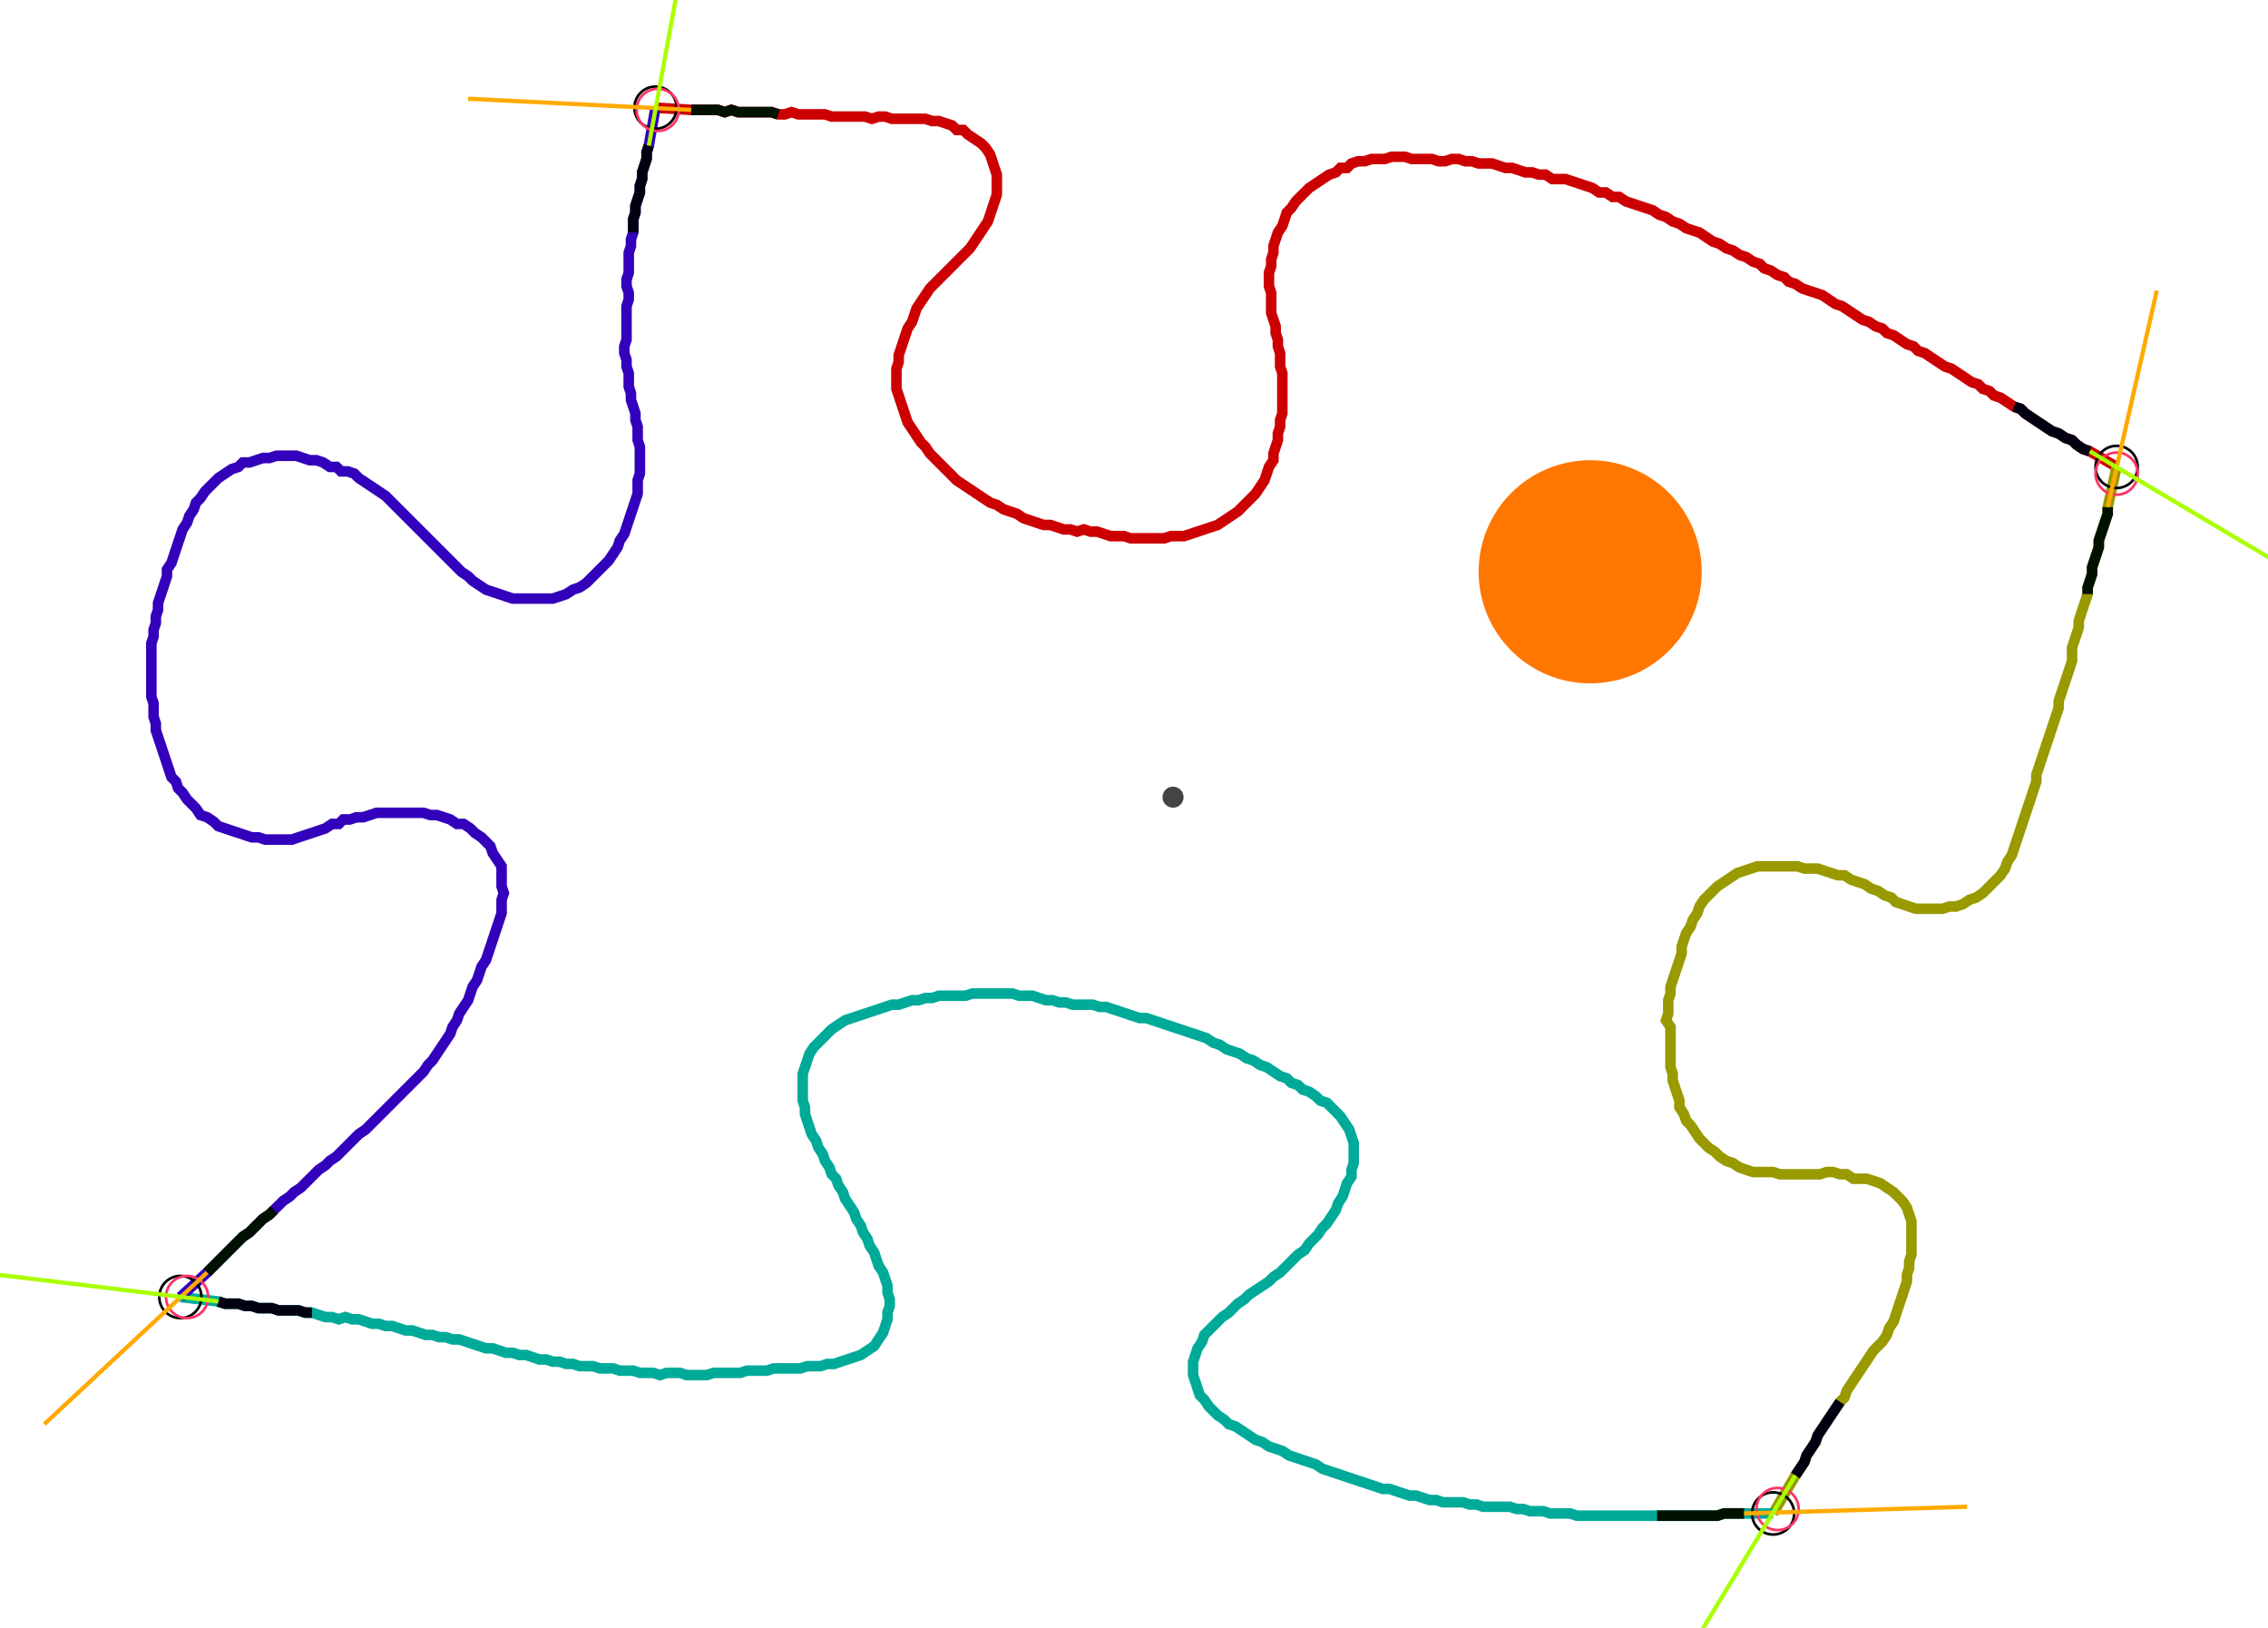 <?xml version="1.0" encoding="UTF-8" standalone="no"?><svg width="561.905" height="403.175" viewBox="-10 -10 207.302 154.392" xmlns="http://www.w3.org/2000/svg" xmlns:xlink="http://www.w3.org/1999/xlink"><polyline points="48.254,0.212 51.64,0.423 52.275,0.423 52.91,0.423 53.545,0.423 54.18,0.423 54.815,0.635 55.45,0.423 56.085,0.635 56.72,0.635 57.354,0.635 57.989,0.635 58.624,0.635 59.259,0.635 59.894,0.847 60.529,0.847 61.164,0.635 61.799,0.847 62.434,0.847 63.069,0.847 63.704,0.847 64.339,0.847 64.974,1.058 65.608,1.058 66.243,1.058 66.878,1.058 67.513,1.058 68.148,1.058 68.783,1.27 69.418,1.058 70.053,1.058 70.688,1.27 71.323,1.27 71.958,1.27 72.593,1.27 73.228,1.27 73.862,1.27 74.497,1.481 75.132,1.481 75.767,1.693 76.402,1.905 76.825,2.328 77.46,2.328 77.884,2.751 78.519,3.175 79.153,3.598 79.577,4.021 80.0,4.656 80.212,5.291 80.423,5.926 80.635,6.561 80.635,7.196 80.635,7.831 80.635,8.466 80.423,9.101 80.212,9.735 80.0,10.37 79.788,11.005 79.365,11.64 78.942,12.275 78.519,12.91 78.095,13.545 77.672,13.968 77.249,14.392 76.825,14.815 76.402,15.238 75.979,15.661 75.556,16.085 75.132,16.508 74.709,16.931 74.286,17.354 73.862,17.989 73.439,18.624 73.016,19.259 72.804,19.894 72.593,20.529 72.169,21.164 71.958,21.799 71.746,22.434 71.534,23.069 71.323,23.704 71.323,24.339 71.111,24.974 71.111,25.608 71.111,26.243 71.111,26.878 71.323,27.513 71.534,28.148 71.746,28.783 71.958,29.418 72.169,30.053 72.593,30.688 73.016,31.323 73.439,31.958 73.862,32.381 74.286,33.016 74.709,33.439 75.132,33.862 75.556,34.286 75.979,34.709 76.402,35.132 76.825,35.556 77.46,35.979 78.095,36.402 78.73,36.825 79.365,37.249 80.0,37.672 80.635,37.884 81.27,38.307 81.905,38.519 82.54,38.73 83.175,39.153 83.81,39.365 84.444,39.577 85.079,39.788 85.714,39.788 86.349,40.0 86.984,40.212 87.619,40.212 88.254,40.423 88.889,40.212 89.524,40.423 90.159,40.423 90.794,40.635 91.429,40.847 92.063,40.847 92.698,40.847 93.333,41.058 93.968,41.058 94.603,41.058 95.238,41.058 95.873,41.058 96.508,41.058 97.143,40.847 97.778,40.847 98.413,40.847 99.048,40.635 99.683,40.423 100.317,40.212 100.952,40.0 101.587,39.788 102.222,39.365 102.857,38.942 103.492,38.519 103.915,38.095 104.339,37.672 104.762,37.249 105.185,36.825 105.608,36.19 106.032,35.556 106.243,34.921 106.455,34.286 106.878,33.651 106.878,33.016 107.09,32.381 107.302,31.746 107.302,31.111 107.513,30.476 107.513,29.841 107.725,29.206 107.725,28.571 107.725,27.937 107.725,27.302 107.725,26.667 107.725,26.032 107.725,25.397 107.513,24.762 107.513,24.127 107.513,23.492 107.302,22.857 107.302,22.222 107.09,21.587 107.09,20.952 106.878,20.317 106.667,19.683 106.667,19.048 106.667,18.413 106.667,17.778 106.455,17.143 106.455,16.508 106.455,15.873 106.667,15.238 106.667,14.603 106.878,13.968 106.878,13.333 107.09,12.698 107.302,12.063 107.725,11.429 107.937,10.794 108.148,10.159 108.571,9.735 108.995,9.101 109.418,8.677 109.841,8.254 110.265,7.831 110.899,7.407 111.534,6.984 112.169,6.561 112.804,6.349 113.228,5.926 113.862,5.926 114.286,5.503 114.921,5.291 115.556,5.291 116.19,5.079 116.825,5.079 117.46,5.079 118.095,4.868 118.73,4.868 119.365,4.868 120,5.079 120.635,5.079 121.27,5.079 121.905,5.079 122.54,5.291 123.175,5.291 123.81,5.079 124.444,5.079 125.079,5.291 125.714,5.291 126.349,5.503 126.984,5.503 127.619,5.503 128.254,5.714 128.889,5.926 129.524,5.926 130.159,6.138 130.794,6.349 131.429,6.349 132.063,6.561 132.698,6.561 133.333,6.984 133.968,6.984 134.603,6.984 135.238,7.196 135.873,7.407 136.508,7.619 137.143,7.831 137.778,8.254 138.413,8.254 139.048,8.677 139.683,8.677 140.317,9.101 140.952,9.312 141.587,9.524 142.222,9.735 142.857,9.947 143.492,10.37 144.127,10.582 144.762,11.005 145.397,11.217 146.032,11.64 146.667,11.852 147.302,12.063 147.937,12.487 148.571,12.91 149.206,13.122 149.841,13.545 150.476,13.757 151.111,14.18 151.746,14.392 152.381,14.815 153.016,15.026 153.439,15.45 154.074,15.661 154.709,16.085 155.344,16.296 155.767,16.72 156.402,16.931 157.037,17.354 157.672,17.566 158.307,17.778 158.942,17.989 159.577,18.413 160.212,18.836 160.847,19.048 161.481,19.471 162.116,19.894 162.751,20.317 163.386,20.529 164.021,20.952 164.656,21.164 165.079,21.587 165.714,21.799 166.349,22.222 166.984,22.646 167.619,22.857 168.042,23.28 168.677,23.492 169.312,23.915 169.947,24.339 170.582,24.762 171.217,24.974 171.852,25.397 172.487,25.82 173.122,26.243 173.757,26.455 174.18,26.878 174.815,27.09 175.238,27.513 175.873,27.725 176.508,28.148 177.143,28.571 177.778,28.783 178.201,29.206 178.836,29.63 179.471,30.053 180.106,30.476 180.741,30.899 181.376,31.111 182.011,31.534 182.646,31.746 183.069,32.169 183.704,32.593 184.339,32.804 186.878,34.286" style="fill:none; stroke:#cc0000; stroke-width:1.0"  /><polyline points="186.878,34.286 186.032,38.095 186.032,38.73 185.82,39.365 185.608,40.0 185.397,40.635 185.185,41.27 185.185,41.905 184.974,42.54 184.762,43.175 184.55,43.81 184.55,44.444 184.339,45.079 184.127,45.714 184.127,46.349 183.915,46.984 183.704,47.619 183.492,48.254 183.28,48.889 183.28,49.524 183.069,50.159 182.857,50.794 182.646,51.429 182.646,52.063 182.646,52.698 182.434,53.333 182.222,53.968 182.011,54.603 181.799,55.238 181.587,55.873 181.376,56.508 181.376,57.143 181.164,57.778 180.952,58.413 180.741,59.048 180.529,59.683 180.317,60.317 180.106,60.952 179.894,61.587 179.683,62.222 179.471,62.857 179.259,63.492 179.259,64.127 179.048,64.762 178.836,65.397 178.624,66.032 178.413,66.667 178.201,67.302 177.989,67.937 177.778,68.571 177.566,69.206 177.354,69.841 177.143,70.476 176.931,71.111 176.508,71.746 176.296,72.381 175.873,73.016 175.45,73.439 175.026,73.862 174.603,74.286 174.18,74.709 173.545,75.132 172.91,75.344 172.275,75.767 171.64,75.979 171.005,75.979 170.37,76.19 169.735,76.19 169.101,76.19 168.466,76.19 167.831,76.19 167.196,75.979 166.561,75.767 165.926,75.556 165.503,75.132 164.868,74.921 164.233,74.497 163.598,74.286 162.963,73.862 162.328,73.651 161.693,73.439 161.058,73.016 160.423,73.016 159.788,72.804 159.153,72.593 158.519,72.381 157.884,72.381 157.249,72.381 156.614,72.169 155.979,72.169 155.344,72.169 154.709,72.169 154.074,72.169 153.439,72.169 152.804,72.169 152.169,72.381 151.534,72.593 150.899,72.804 150.265,73.228 149.63,73.651 148.995,74.074 148.571,74.497 148.148,74.921 147.725,75.344 147.302,75.979 147.09,76.614 146.667,77.249 146.455,77.884 146.032,78.519 145.82,79.153 145.608,79.788 145.608,80.423 145.397,81.058 145.185,81.693 144.974,82.328 144.762,82.963 144.55,83.598 144.55,84.233 144.339,84.868 144.339,85.503 144.339,86.138 144.127,86.772 144.55,87.407 144.55,88.042 144.55,88.677 144.55,89.312 144.55,89.947 144.55,90.582 144.55,91.217 144.762,91.852 144.762,92.487 144.974,93.122 145.185,93.757 145.397,94.392 145.397,95.026 145.82,95.661 146.032,96.296 146.455,96.72 146.878,97.354 147.302,97.989 147.725,98.413 148.148,98.836 148.783,99.259 149.206,99.683 149.841,100.106 150.476,100.317 151.111,100.741 151.746,100.952 152.381,101.164 153.016,101.164 153.651,101.164 154.286,101.164 154.921,101.376 155.556,101.376 156.19,101.376 156.825,101.376 157.46,101.376 158.095,101.376 158.73,101.376 159.365,101.164 160.0,101.164 160.635,101.376 161.27,101.376 161.905,101.799 162.54,101.799 163.175,101.799 163.81,102.011 164.444,102.222 165.079,102.646 165.714,103.069 166.138,103.492 166.561,103.915 166.984,104.55 167.196,105.185 167.407,105.82 167.407,106.455 167.407,107.09 167.407,107.725 167.407,108.36 167.407,108.995 167.196,109.63 167.196,110.265 166.984,110.899 166.984,111.534 166.772,112.169 166.561,112.804 166.349,113.439 166.138,114.074 165.926,114.709 165.714,115.344 165.291,115.979 165.079,116.614 164.656,117.249 164.233,117.672 163.81,118.095 163.386,118.73 162.963,119.365 162.54,120 162.116,120.635 161.693,121.27 161.27,121.905 161.058,122.54 160.635,122.963 160.212,123.598 159.788,124.233 159.365,124.868 158.942,125.503 158.519,126.138 158.307,126.772 157.884,127.407 157.46,128.042 157.249,128.677 156.825,129.312 156.402,129.947 154.286,133.545" style="fill:none; stroke:#999900; stroke-width:1.0"  /><polyline points="154.286,133.545 151.534,133.545 150.899,133.545 150.265,133.545 149.63,133.545 148.995,133.757 148.36,133.757 147.725,133.757 147.09,133.757 146.455,133.757 145.82,133.757 145.185,133.757 144.55,133.757 143.915,133.757 143.28,133.757 142.646,133.757 142.011,133.757 141.376,133.757 140.741,133.757 140.106,133.757 139.471,133.757 138.836,133.757 138.201,133.757 137.566,133.757 136.931,133.757 136.296,133.757 135.661,133.757 135.026,133.545 134.392,133.545 133.757,133.545 133.122,133.545 132.487,133.333 131.852,133.333 131.217,133.333 130.582,133.122 129.947,133.122 129.312,132.91 128.677,132.91 128.042,132.91 127.407,132.91 126.772,132.91 126.138,132.698 125.503,132.698 124.868,132.487 124.233,132.487 123.598,132.487 122.963,132.487 122.328,132.275 121.693,132.275 121.058,132.063 120.423,131.852 119.788,131.852 119.153,131.64 118.519,131.429 117.884,131.217 117.249,131.217 116.614,131.005 115.979,130.794 115.344,130.582 114.709,130.37 114.074,130.159 113.439,129.947 112.804,129.735 112.169,129.524 111.534,129.312 110.899,128.889 110.265,128.677 109.63,128.466 108.995,128.254 108.36,128.042 107.725,127.619 107.09,127.407 106.455,127.196 105.82,126.772 105.185,126.561 104.55,126.138 103.915,125.714 103.28,125.291 102.646,125.079 102.222,124.656 101.587,124.233 101.164,123.81 100.741,123.386 100.317,122.751 99.894,122.328 99.683,121.693 99.471,121.058 99.259,120.423 99.259,119.788 99.259,119.153 99.471,118.519 99.683,117.884 100.106,117.249 100.317,116.614 100.741,116.19 101.164,115.767 101.587,115.344 102.011,114.921 102.646,114.497 103.069,114.074 103.492,113.651 104.127,113.228 104.55,112.804 105.185,112.381 105.82,111.958 106.455,111.534 106.878,111.111 107.513,110.688 107.937,110.265 108.36,109.841 108.783,109.418 109.206,108.995 109.841,108.571 110.265,107.937 110.688,107.513 111.111,107.09 111.534,106.455 111.958,106.032 112.381,105.397 112.804,104.762 113.016,104.127 113.439,103.492 113.651,102.857 113.862,102.222 114.286,101.587 114.286,100.952 114.497,100.317 114.497,99.683 114.497,99.048 114.497,98.413 114.286,97.778 114.074,97.143 113.651,96.508 113.228,95.873 112.804,95.45 112.381,95.026 111.958,94.603 111.323,94.392 110.899,93.968 110.265,93.545 109.63,93.333 109.206,92.91 108.571,92.698 108.148,92.275 107.513,92.063 106.878,91.64 106.243,91.217 105.608,91.005 104.974,90.582 104.339,90.37 103.704,89.947 103.069,89.735 102.434,89.524 101.799,89.101 101.164,88.889 100.529,88.466 99.894,88.254 99.259,88.042 98.624,87.831 97.989,87.619 97.354,87.407 96.72,87.196 96.085,86.984 95.45,86.772 94.815,86.561 94.18,86.561 93.545,86.349 92.91,86.138 92.275,85.926 91.64,85.714 91.005,85.503 90.37,85.503 89.735,85.291 89.101,85.291 88.466,85.291 87.831,85.291 87.196,85.079 86.561,85.079 85.926,84.868 85.291,84.868 84.656,84.656 84.021,84.444 83.386,84.444 82.751,84.444 82.116,84.233 81.481,84.233 80.847,84.233 80.212,84.233 79.577,84.233 78.942,84.233 78.307,84.233 77.672,84.444 77.037,84.444 76.402,84.444 75.767,84.444 75.132,84.444 74.497,84.656 73.862,84.656 73.228,84.868 72.593,84.868 71.958,85.079 71.323,85.291 70.688,85.291 70.053,85.503 69.418,85.714 68.783,85.926 68.148,86.138 67.513,86.349 66.878,86.561 66.243,86.772 65.608,87.196 64.974,87.619 64.55,88.042 64.127,88.466 63.704,88.889 63.28,89.312 62.857,89.947 62.646,90.582 62.434,91.217 62.222,91.852 62.222,92.487 62.222,93.122 62.222,93.757 62.222,94.392 62.434,95.026 62.434,95.661 62.646,96.296 62.857,96.931 63.069,97.566 63.492,98.201 63.704,98.836 64.127,99.471 64.339,100.106 64.762,100.741 64.974,101.376 65.397,101.799 65.608,102.434 66.032,103.069 66.243,103.704 66.667,104.339 67.09,104.974 67.302,105.608 67.725,106.243 67.937,106.878 68.36,107.513 68.571,108.148 68.995,108.783 69.206,109.418 69.418,110.053 69.841,110.688 70.053,111.323 70.265,111.958 70.265,112.593 70.476,113.228 70.476,113.862 70.265,114.497 70.265,115.132 70.053,115.767 69.841,116.402 69.418,117.037 68.995,117.672 68.36,118.095 67.725,118.519 67.09,118.73 66.455,118.942 65.82,119.153 65.185,119.365 64.55,119.365 63.915,119.577 63.28,119.577 62.646,119.577 62.011,119.788 61.376,119.788 60.741,119.788 60.106,119.788 59.471,119.788 58.836,120 58.201,120 57.566,120 56.931,120 56.296,120.212 55.661,120.212 55.026,120.212 54.392,120.212 53.757,120.212 53.122,120.423 52.487,120.423 51.852,120.423 51.217,120.423 50.582,120.212 49.947,120.212 49.312,120.212 48.677,120.423 48.042,120.212 47.407,120.212 46.772,120.212 46.138,120 45.503,120 44.868,120 44.233,119.788 43.598,119.788 42.963,119.788 42.328,119.577 41.693,119.577 41.058,119.577 40.423,119.365 39.788,119.365 39.153,119.153 38.519,119.153 37.884,118.942 37.249,118.942 36.614,118.73 35.979,118.519 35.344,118.519 34.709,118.307 34.074,118.307 33.439,118.095 32.804,117.884 32.169,117.884 31.534,117.672 30.899,117.46 30.265,117.249 29.63,117.037 28.995,117.037 28.36,116.825 27.725,116.825 27.09,116.614 26.455,116.614 25.82,116.402 25.185,116.19 24.55,116.19 23.915,115.979 23.28,115.767 22.646,115.767 22.011,115.556 21.376,115.556 20.741,115.344 20.106,115.132 19.471,115.132 18.836,114.921 18.201,115.132 17.566,114.921 16.931,114.921 16.296,114.709 15.661,114.497 15.026,114.497 14.392,114.286 13.757,114.286 13.122,114.286 12.487,114.286 11.852,114.074 11.217,114.074 10.582,114.074 9.947,113.862 9.312,113.862 8.677,113.651 8.042,113.651 7.407,113.651 6.772,113.439 3.175,113.016" style="fill:none; stroke:#00aa99; stroke-width:1.0"  /><polyline points="3.175,113.016 5.714,110.688 6.138,110.265 6.561,109.841 6.984,109.418 7.407,108.995 7.831,108.571 8.254,108.148 8.677,107.725 9.101,107.302 9.735,106.878 10.159,106.455 10.582,106.032 11.005,105.608 11.64,105.185 12.063,104.762 12.487,104.339 12.91,103.915 13.545,103.492 13.968,103.069 14.603,102.646 15.026,102.222 15.45,101.799 15.873,101.376 16.296,100.952 16.931,100.529 17.354,100.106 17.989,99.683 18.413,99.259 18.836,98.836 19.259,98.413 19.683,97.989 20.106,97.566 20.741,97.143 21.164,96.72 21.587,96.296 22.011,95.873 22.434,95.45 22.857,95.026 23.28,94.603 23.704,94.18 24.127,93.757 24.55,93.333 24.974,92.91 25.397,92.487 25.82,92.063 26.243,91.64 26.667,91.005 27.09,90.582 27.513,89.947 27.937,89.312 28.36,88.677 28.783,88.042 28.995,87.407 29.418,86.772 29.63,86.138 30.053,85.503 30.476,84.868 30.688,84.233 30.899,83.598 31.323,82.963 31.534,82.328 31.746,81.693 32.169,81.058 32.381,80.423 32.593,79.788 32.804,79.153 33.016,78.519 33.228,77.884 33.439,77.249 33.651,76.614 33.651,75.979 33.651,75.344 33.862,74.709 33.651,74.074 33.651,73.439 33.651,72.804 33.651,72.169 33.228,71.534 32.804,70.899 32.593,70.265 32.169,69.841 31.746,69.418 31.111,68.995 30.688,68.571 30.053,68.148 29.418,68.148 28.783,67.725 28.148,67.513 27.513,67.302 26.878,67.302 26.243,67.09 25.608,67.09 24.974,67.09 24.339,67.09 23.704,67.09 23.069,67.09 22.434,67.09 21.799,67.09 21.164,67.302 20.529,67.513 19.894,67.513 19.259,67.725 18.624,67.725 18.201,68.148 17.566,68.148 16.931,68.571 16.296,68.783 15.661,68.995 15.026,69.206 14.392,69.418 13.757,69.63 13.122,69.63 12.487,69.63 11.852,69.63 11.217,69.63 10.582,69.418 9.947,69.418 9.312,69.206 8.677,68.995 8.042,68.783 7.407,68.571 6.772,68.36 6.349,67.937 5.714,67.513 5.079,67.302 4.656,66.667 4.233,66.243 3.81,65.82 3.386,65.185 2.963,64.762 2.751,64.127 2.328,63.704 2.116,63.069 1.905,62.434 1.693,61.799 1.481,61.164 1.27,60.529 1.058,59.894 0.847,59.259 0.847,58.624 0.635,57.989 0.635,57.354 0.635,56.72 0.423,56.085 0.423,55.45 0.423,54.815 0.423,54.18 0.423,53.545 0.423,52.91 0.423,52.275 0.423,51.64 0.423,51.005 0.635,50.37 0.635,49.735 0.847,49.101 0.847,48.466 1.058,47.831 1.058,47.196 1.27,46.561 1.481,45.926 1.693,45.291 1.905,44.656 1.905,44.021 2.328,43.386 2.54,42.751 2.751,42.116 2.963,41.481 3.175,40.847 3.386,40.212 3.81,39.577 4.021,38.942 4.444,38.307 4.656,37.672 5.079,37.249 5.503,36.614 5.926,36.19 6.349,35.767 6.772,35.344 7.407,34.921 8.042,34.497 8.677,34.286 9.101,33.862 9.735,33.862 10.37,33.651 11.005,33.439 11.64,33.439 12.275,33.228 12.91,33.228 13.545,33.228 14.18,33.228 14.815,33.439 15.45,33.651 16.085,33.651 16.72,33.862 17.354,34.286 17.989,34.286 18.413,34.709 19.048,34.709 19.683,34.921 20.106,35.344 20.741,35.767 21.376,36.19 22.011,36.614 22.646,37.037 23.069,37.46 23.492,37.884 23.915,38.307 24.339,38.73 24.762,39.153 25.185,39.577 25.608,40.0 26.032,40.423 26.455,40.847 26.878,41.27 27.302,41.693 27.725,42.116 28.148,42.54 28.571,42.963 28.995,43.386 29.418,43.81 29.841,44.233 30.476,44.656 30.899,45.079 31.534,45.503 32.169,45.926 32.804,46.138 33.439,46.349 34.074,46.561 34.709,46.772 35.344,46.772 35.979,46.772 36.614,46.772 37.249,46.772 37.884,46.772 38.519,46.772 39.153,46.561 39.788,46.349 40.423,45.926 41.058,45.714 41.693,45.291 42.116,44.868 42.54,44.444 42.963,44.021 43.386,43.598 43.81,43.175 44.233,42.54 44.656,41.905 44.868,41.27 45.291,40.635 45.503,40.0 45.714,39.365 45.926,38.73 46.138,38.095 46.349,37.46 46.561,36.825 46.561,36.19 46.561,35.556 46.772,34.921 46.772,34.286 46.772,33.651 46.772,33.016 46.772,32.381 46.561,31.746 46.561,31.111 46.561,30.476 46.349,29.841 46.349,29.206 46.138,28.571 45.926,27.937 45.926,27.302 45.714,26.667 45.714,26.032 45.714,25.397 45.503,24.762 45.503,24.127 45.291,23.492 45.291,22.857 45.503,22.222 45.503,21.587 45.503,20.952 45.503,20.317 45.503,19.683 45.503,19.048 45.714,18.413 45.714,17.778 45.503,17.143 45.503,16.508 45.714,15.873 45.714,15.238 45.714,14.603 45.714,13.968 45.926,13.333 45.926,12.698 46.138,12.063 46.138,11.429 46.138,10.794 46.349,10.159 46.349,9.524 46.561,8.889 46.772,8.254 46.772,7.619 46.984,6.984 46.984,6.349 47.196,5.714 47.407,5.079 47.407,4.444 47.619,3.81 48.254,0.212" style="fill:none; stroke:#3300bb; stroke-width:1.0"  /><circle cx="48.254" cy="0.212" r="2.0" style="fill:none; stroke:#000000aa; stroke-width:0.25" /><circle cx="186.878" cy="34.286" r="2.0" style="fill:none; stroke:#000000aa; stroke-width:0.25" /><circle cx="154.286" cy="133.545" r="2.0" style="fill:none; stroke:#000000aa; stroke-width:0.25" /><circle cx="3.175" cy="113.016" r="2.0" style="fill:none; stroke:#000000aa; stroke-width:0.25" /><circle cx="48.466" cy="0.423" r="2.0" style="fill:none; stroke:#ff3366aa; stroke-width:0.25" /><circle cx="186.878" cy="34.921" r="2.0" style="fill:none; stroke:#ff3366aa; stroke-width:0.25" /><circle cx="154.709" cy="133.122" r="2.0" style="fill:none; stroke:#ff3366aa; stroke-width:0.25" /><circle cx="3.81" cy="113.016" r="2.0" style="fill:none; stroke:#ff3366aa; stroke-width:0.25" /><polyline points="59.894,0.847 59.259,0.635 58.624,0.635 57.989,0.635 57.354,0.635 56.72,0.635 56.085,0.635 55.45,0.423 54.815,0.635 54.18,0.423 53.545,0.423 52.91,0.423 52.275,0.423 51.64,0.423" style="fill:none; stroke:#001100; stroke-width:1.0" /><polyline points="46.138,12.063 46.138,11.429 46.138,10.794 46.349,10.159 46.349,9.524 46.561,8.889 46.772,8.254 46.772,7.619 46.984,6.984 46.984,6.349 47.196,5.714 47.407,5.079 47.407,4.444 47.619,3.81" style="fill:none; stroke:#000011; stroke-width:1.0" /><polyline points="184.127,46.349 184.127,45.714 184.339,45.079 184.55,44.444 184.55,43.81 184.762,43.175 184.974,42.54 185.185,41.905 185.185,41.27 185.397,40.635 185.608,40.0 185.82,39.365 186.032,38.73 186.032,38.095" style="fill:none; stroke:#001100; stroke-width:1.0" /><polyline points="177.143,28.571 177.778,28.783 178.201,29.206 178.836,29.63 179.471,30.053 180.106,30.476 180.741,30.899 181.376,31.111 182.011,31.534 182.646,31.746 183.069,32.169 183.704,32.593 184.339,32.804" style="fill:none; stroke:#000011; stroke-width:1.0" /><polyline points="143.28,133.757 143.915,133.757 144.55,133.757 145.185,133.757 145.82,133.757 146.455,133.757 147.09,133.757 147.725,133.757 148.36,133.757 148.995,133.757 149.63,133.545 150.265,133.545 150.899,133.545 151.534,133.545" style="fill:none; stroke:#001100; stroke-width:1.0" /><polyline points="160.635,122.963 160.212,123.598 159.788,124.233 159.365,124.868 158.942,125.503 158.519,126.138 158.307,126.772 157.884,127.407 157.46,128.042 157.249,128.677 156.825,129.312 156.402,129.947" style="fill:none; stroke:#000011; stroke-width:1.0" /><polyline points="12.063,104.762 11.64,105.185 11.005,105.608 10.582,106.032 10.159,106.455 9.735,106.878 9.101,107.302 8.677,107.725 8.254,108.148 7.831,108.571 7.407,108.995 6.984,109.418 6.561,109.841 6.138,110.265 5.714,110.688" style="fill:none; stroke:#001100; stroke-width:1.0" /><polyline points="15.661,114.497 15.026,114.497 14.392,114.286 13.757,114.286 13.122,114.286 12.487,114.286 11.852,114.074 11.217,114.074 10.582,114.074 9.947,113.862 9.312,113.862 8.677,113.651 8.042,113.651 7.407,113.651 6.772,113.439" style="fill:none; stroke:#000011; stroke-width:1.0" /><polyline points="51.64,0.423 30.476,-0.635" style="fill:none; stroke:#ffaa00; stroke-width:0.4" /><polyline points="47.619,3.81 51.429,-16.931" style="fill:none; stroke:#aaff00; stroke-width:0.4" /><polyline points="186.032,38.095 190.688,17.566" style="fill:none; stroke:#ffaa00; stroke-width:0.4" /><polyline points="184.339,32.804 202.54,43.598" style="fill:none; stroke:#aaff00; stroke-width:0.4" /><polyline points="151.534,133.545 172.698,132.91" style="fill:none; stroke:#ffaa00; stroke-width:0.4" /><polyline points="156.402,129.947 145.397,148.148" style="fill:none; stroke:#aaff00; stroke-width:0.4" /><polyline points="5.714,110.688 -9.735,125.079" style="fill:none; stroke:#ffaa00; stroke-width:0.4" /><polyline points="6.772,113.439 -14.18,110.899" style="fill:none; stroke:#aaff00; stroke-width:0.4" /><circle cx="97.354" cy="65.608" r="1.0" style="fill:#444444; stroke-width:0" /><circle cx="136.931" cy="44.233" r="10.582" style="fill:#ff770022; stroke-width:0" /><circle cx="136.931" cy="44.233" r="1.0" style="fill:#ff7700; stroke-width:0" /></svg>